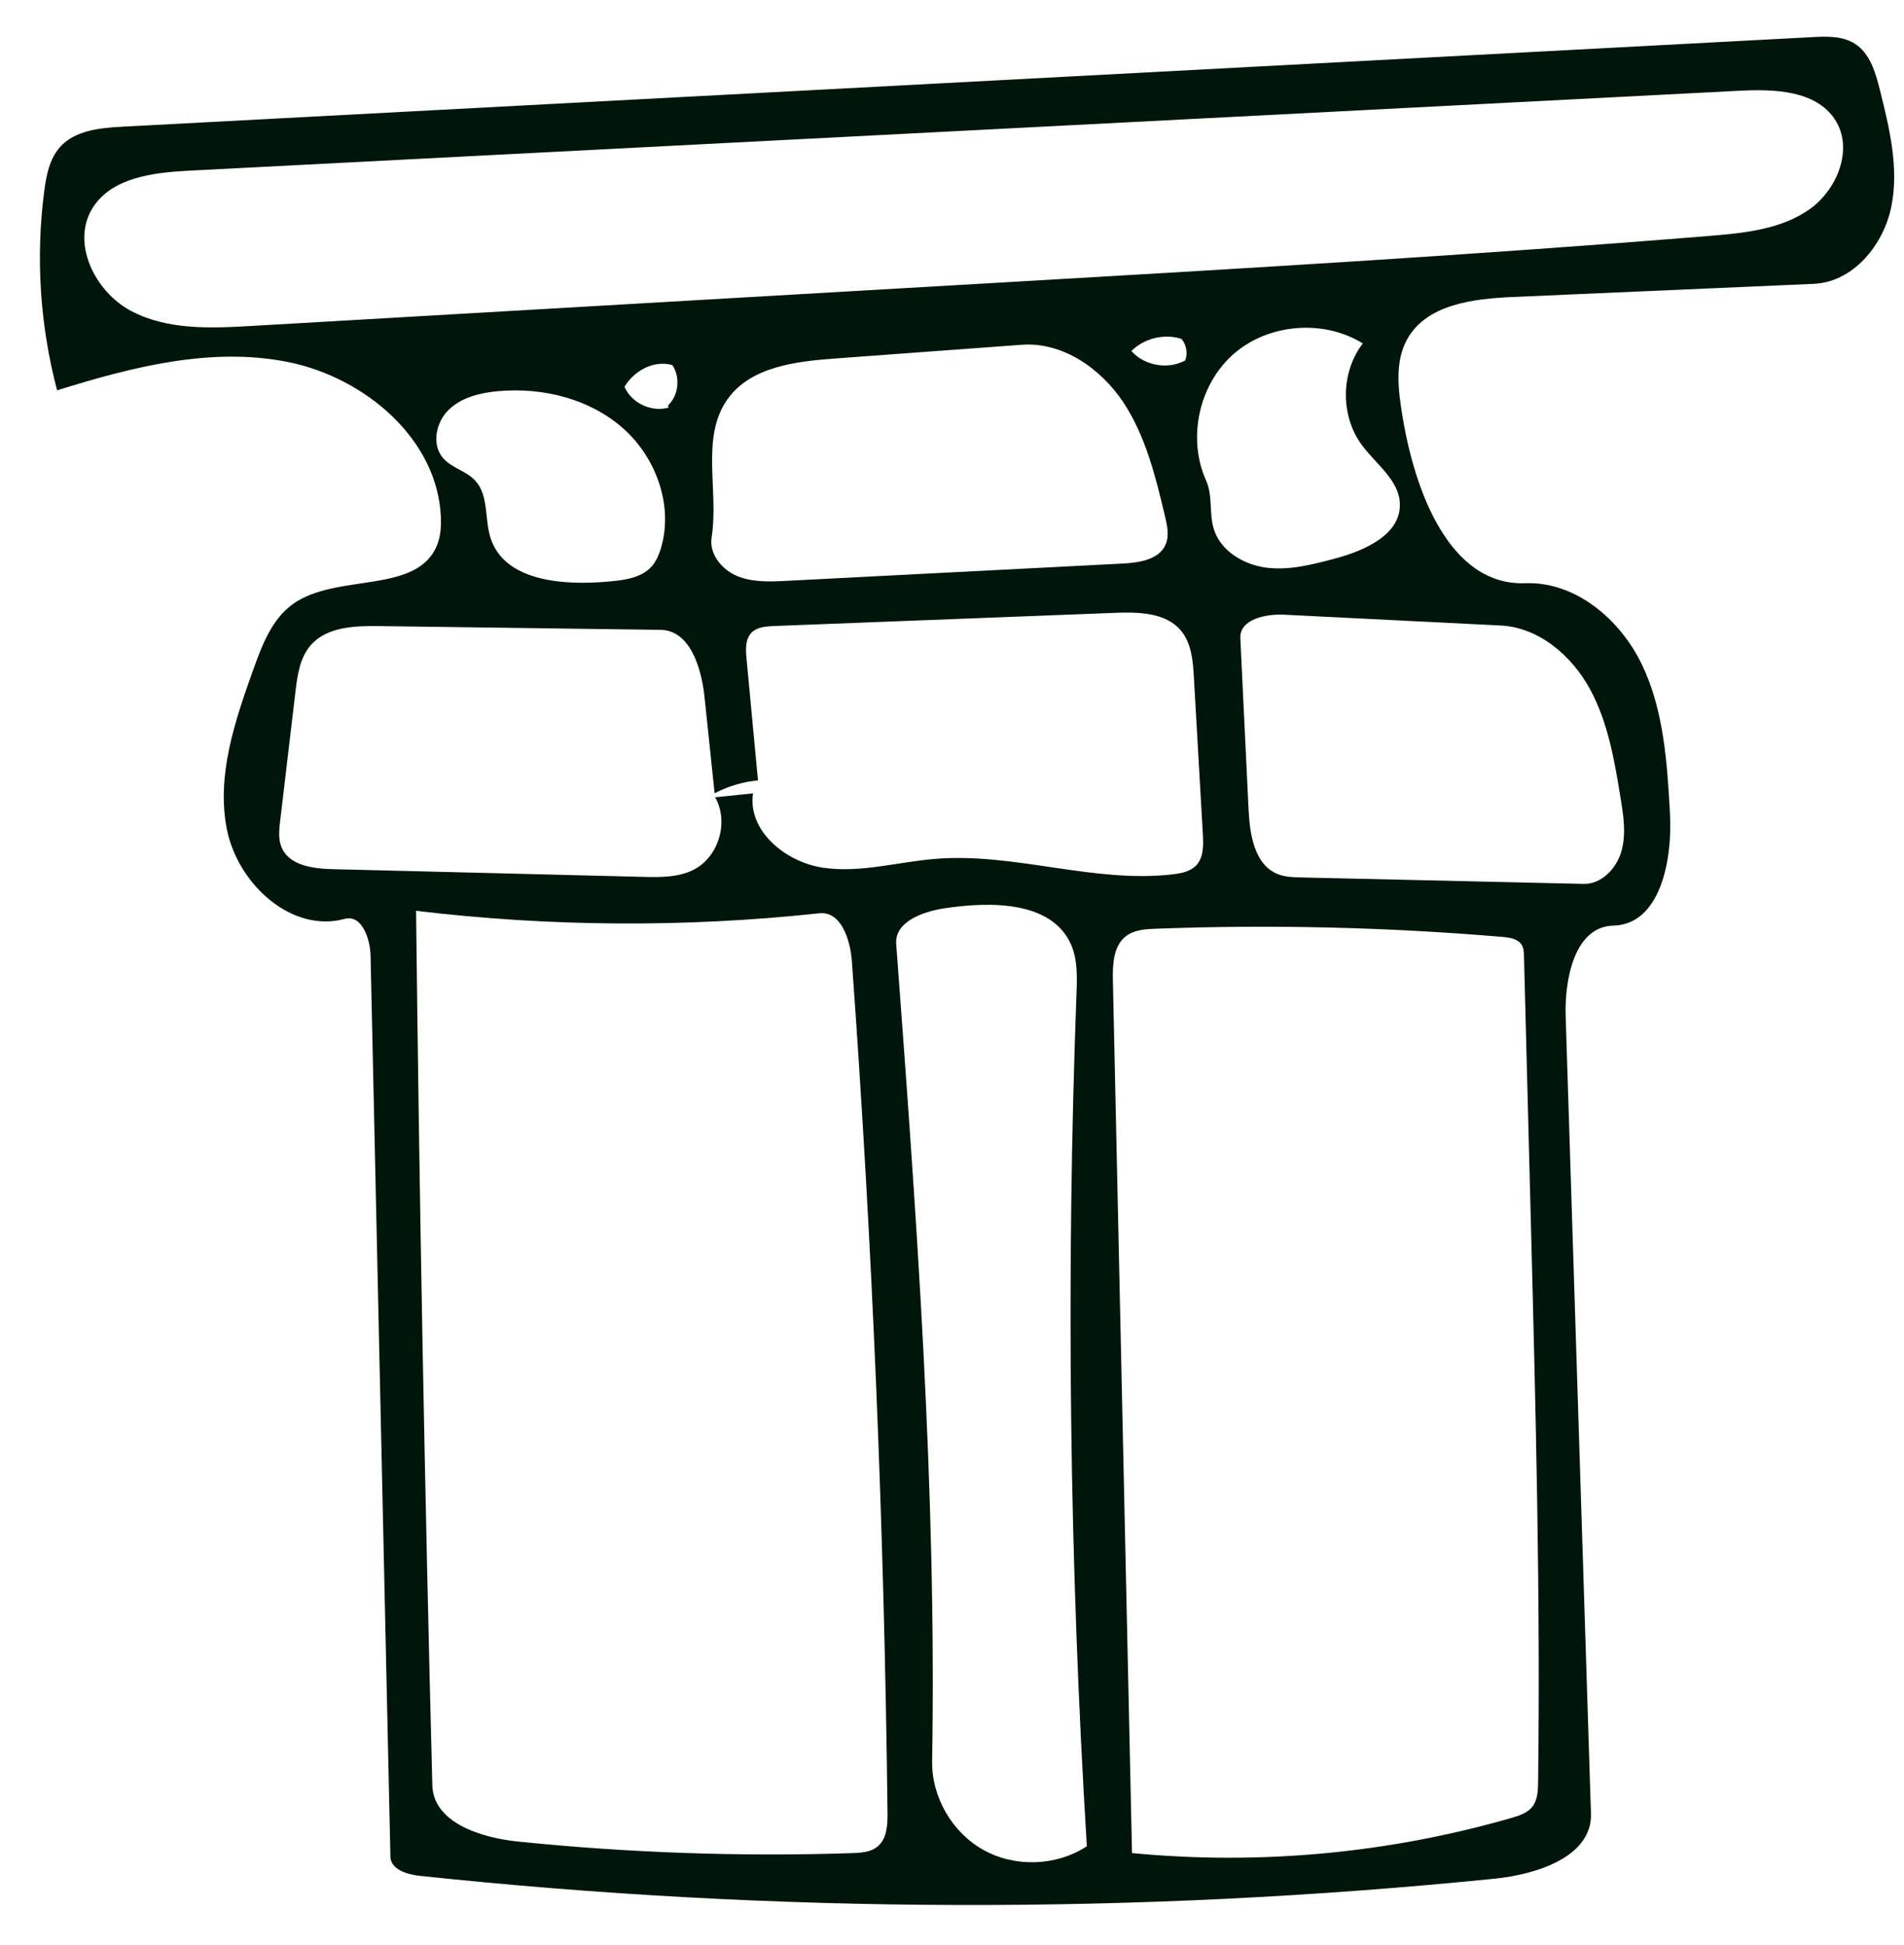 <svg width="46" height="47" viewBox="0 0 46 47" fill="none" xmlns="http://www.w3.org/2000/svg">
<path fill-rule="evenodd" clip-rule="evenodd" d="M43.784 0.897C44.135 0.878 44.512 0.866 44.809 1.054C45.177 1.286 45.311 1.748 45.417 2.17C45.648 3.093 45.882 4.053 45.695 4.987C45.508 5.92 44.772 6.816 43.821 6.858C41.395 6.964 38.97 7.07 36.544 7.176C35.593 7.218 34.479 7.353 34.006 8.18C33.686 8.74 33.781 9.435 33.886 10.072C34.183 11.877 35.024 14.158 36.851 14.091C38.067 14.047 39.151 14.97 39.674 16.068C40.197 17.167 40.276 18.416 40.345 19.631C40.411 20.774 40.119 22.337 38.974 22.365C38.051 22.388 37.796 23.636 37.826 24.559C38.029 30.979 38.233 37.398 38.437 43.818C38.47 44.852 37.145 45.287 36.115 45.391C27.486 46.262 18.767 46.239 10.143 45.323C9.834 45.29 9.439 45.169 9.432 44.858C9.273 37.604 9.113 30.35 8.953 23.096C8.944 22.674 8.737 22.089 8.329 22.201C7.044 22.552 5.751 21.359 5.485 20.054C5.219 18.748 5.676 17.416 6.125 16.162C6.333 15.582 6.567 14.967 7.064 14.604C8.126 13.828 10.09 14.38 10.566 13.154C10.644 12.951 10.659 12.729 10.652 12.512C10.585 10.618 8.821 9.123 6.963 8.748C5.105 8.374 3.19 8.866 1.38 9.431C0.966 7.866 0.859 6.22 1.069 4.615C1.119 4.236 1.196 3.838 1.45 3.553C1.813 3.147 2.418 3.09 2.962 3.061C16.569 2.34 30.176 1.618 43.784 0.897ZM7.504 15.593C7.242 15.897 7.184 16.321 7.137 16.719C7.014 17.757 6.892 18.795 6.769 19.832C6.743 20.051 6.719 20.281 6.807 20.483C6.995 20.914 7.565 20.988 8.035 21C10.533 21.062 13.031 21.124 15.529 21.186C15.95 21.197 16.392 21.203 16.767 21.009C17.368 20.697 17.615 19.85 17.276 19.263C17.582 19.232 17.887 19.201 18.193 19.169C18.058 20.074 18.98 20.832 19.886 20.965C20.791 21.098 21.701 20.822 22.613 20.75C24.526 20.599 26.436 21.349 28.341 21.124C28.541 21.1 28.755 21.058 28.896 20.913C29.079 20.723 29.076 20.426 29.061 20.163C28.988 18.898 28.916 17.633 28.844 16.368C28.821 15.97 28.787 15.542 28.531 15.236C28.166 14.799 27.511 14.785 26.942 14.807C24.192 14.914 21.442 15.02 18.691 15.126C18.499 15.134 18.287 15.15 18.154 15.289C18.005 15.444 18.015 15.688 18.035 15.902C18.128 16.886 18.22 17.871 18.312 18.855C17.948 18.89 17.59 18.997 17.265 19.167C17.184 18.392 17.103 17.616 17.021 16.841C16.947 16.134 16.67 15.228 15.96 15.218C13.69 15.188 11.42 15.158 9.15 15.127C8.56 15.12 7.889 15.146 7.504 15.593ZM20.581 23.223C20.543 22.701 20.317 22.01 19.796 22.066C16.56 22.414 13.284 22.394 10.052 22.006C10.132 29.049 10.263 36.092 10.445 43.132C10.469 44.038 11.613 44.401 12.514 44.494C15.193 44.768 17.89 44.862 20.582 44.774C20.802 44.767 21.041 44.752 21.209 44.608C21.43 44.42 21.445 44.09 21.442 43.8C21.364 36.935 21.077 30.071 20.581 23.223ZM36.767 22.835C36.678 22.683 36.476 22.652 36.301 22.637C33.517 22.401 30.718 22.335 27.926 22.439C27.673 22.448 27.402 22.465 27.202 22.62C26.897 22.855 26.879 23.3 26.887 23.685C27.041 30.714 27.195 37.743 27.349 44.772C30.423 45.069 33.553 44.779 36.52 43.922C36.705 43.868 36.9 43.805 37.02 43.654C37.148 43.492 37.157 43.268 37.16 43.061C37.218 38.539 37.101 34.016 36.984 29.495C36.929 27.365 36.874 25.235 36.819 23.105C36.817 23.012 36.813 22.915 36.767 22.835ZM2.243 5.016C1.709 5.856 2.283 7.04 3.16 7.509C4.038 7.978 5.089 7.933 6.082 7.875C12.091 7.527 18.099 7.179 24.107 6.831C29.837 6.499 35.568 6.167 41.288 5.701C42.126 5.633 43.006 5.547 43.699 5.07C44.391 4.593 44.793 3.585 44.329 2.884C43.863 2.181 42.861 2.149 42.019 2.193C29.535 2.837 17.05 3.481 4.565 4.124C3.703 4.169 2.707 4.287 2.243 5.016ZM26.258 44.608C25.836 37.747 25.753 30.864 26.008 23.994C26.023 23.6 26.035 23.189 25.878 22.827C25.418 21.77 23.939 21.773 22.799 21.949C22.278 22.03 21.613 22.279 21.652 22.805C22.141 29.376 22.63 35.958 22.52 42.547C22.505 43.419 23.005 44.281 23.769 44.702C24.533 45.124 25.528 45.086 26.258 44.608ZM39.152 19.277C39.004 18.37 38.849 17.444 38.407 16.638C37.965 15.833 37.173 15.158 36.255 15.113C34.512 15.026 32.768 14.939 31.025 14.852C30.571 14.829 29.944 14.966 29.966 15.42C30.032 16.8 30.099 18.179 30.165 19.559C30.194 20.161 30.306 20.888 30.864 21.117C31.044 21.191 31.244 21.196 31.438 21.2C33.711 21.252 35.984 21.304 38.257 21.356C38.691 21.366 39.055 20.985 39.173 20.567C39.292 20.15 39.222 19.705 39.152 19.277ZM28.147 12.478C27.919 11.52 27.682 10.54 27.138 9.719C26.593 8.899 25.669 8.258 24.687 8.33C23.173 8.442 21.66 8.553 20.146 8.664C19.203 8.734 18.136 8.869 17.583 9.636C16.915 10.564 17.373 11.858 17.192 12.988C17.129 13.384 17.439 13.764 17.81 13.918C18.181 14.072 18.598 14.054 18.999 14.034C21.708 13.894 24.418 13.755 27.127 13.616C27.525 13.595 28.002 13.523 28.16 13.157C28.252 12.946 28.2 12.703 28.147 12.478ZM32.895 10.743C32.379 10.037 32.392 8.991 32.925 8.298C31.975 7.708 30.645 7.817 29.804 8.553C28.963 9.29 28.68 10.594 29.14 11.613C29.302 11.972 29.209 12.398 29.323 12.775C29.485 13.311 30.046 13.647 30.601 13.716C31.157 13.785 31.714 13.639 32.255 13.495C32.964 13.305 33.828 12.926 33.821 12.191C33.815 11.605 33.24 11.216 32.895 10.743ZM15.964 13.257C16.278 12.228 15.855 11.054 15.047 10.343C14.239 9.632 13.108 9.355 12.036 9.451C11.605 9.49 11.156 9.597 10.845 9.897C10.533 10.197 10.421 10.736 10.702 11.065C10.91 11.307 11.265 11.378 11.482 11.613C11.813 11.97 11.702 12.542 11.854 13.005C12.196 14.051 13.617 14.15 14.714 14.05C15.089 14.016 15.504 13.963 15.751 13.678C15.855 13.558 15.917 13.409 15.964 13.257ZM16.141 9.795C16.396 9.549 16.442 9.117 16.245 8.822C15.807 8.692 15.318 8.953 15.087 9.347C15.258 9.739 15.74 9.966 16.151 9.848M28.636 8.702C28.7 8.53 28.662 8.325 28.542 8.187C28.126 8.055 27.642 8.173 27.334 8.481C27.651 8.841 28.229 8.938 28.647 8.702L28.636 8.702Z" fill="#00160A"/>
</svg>
